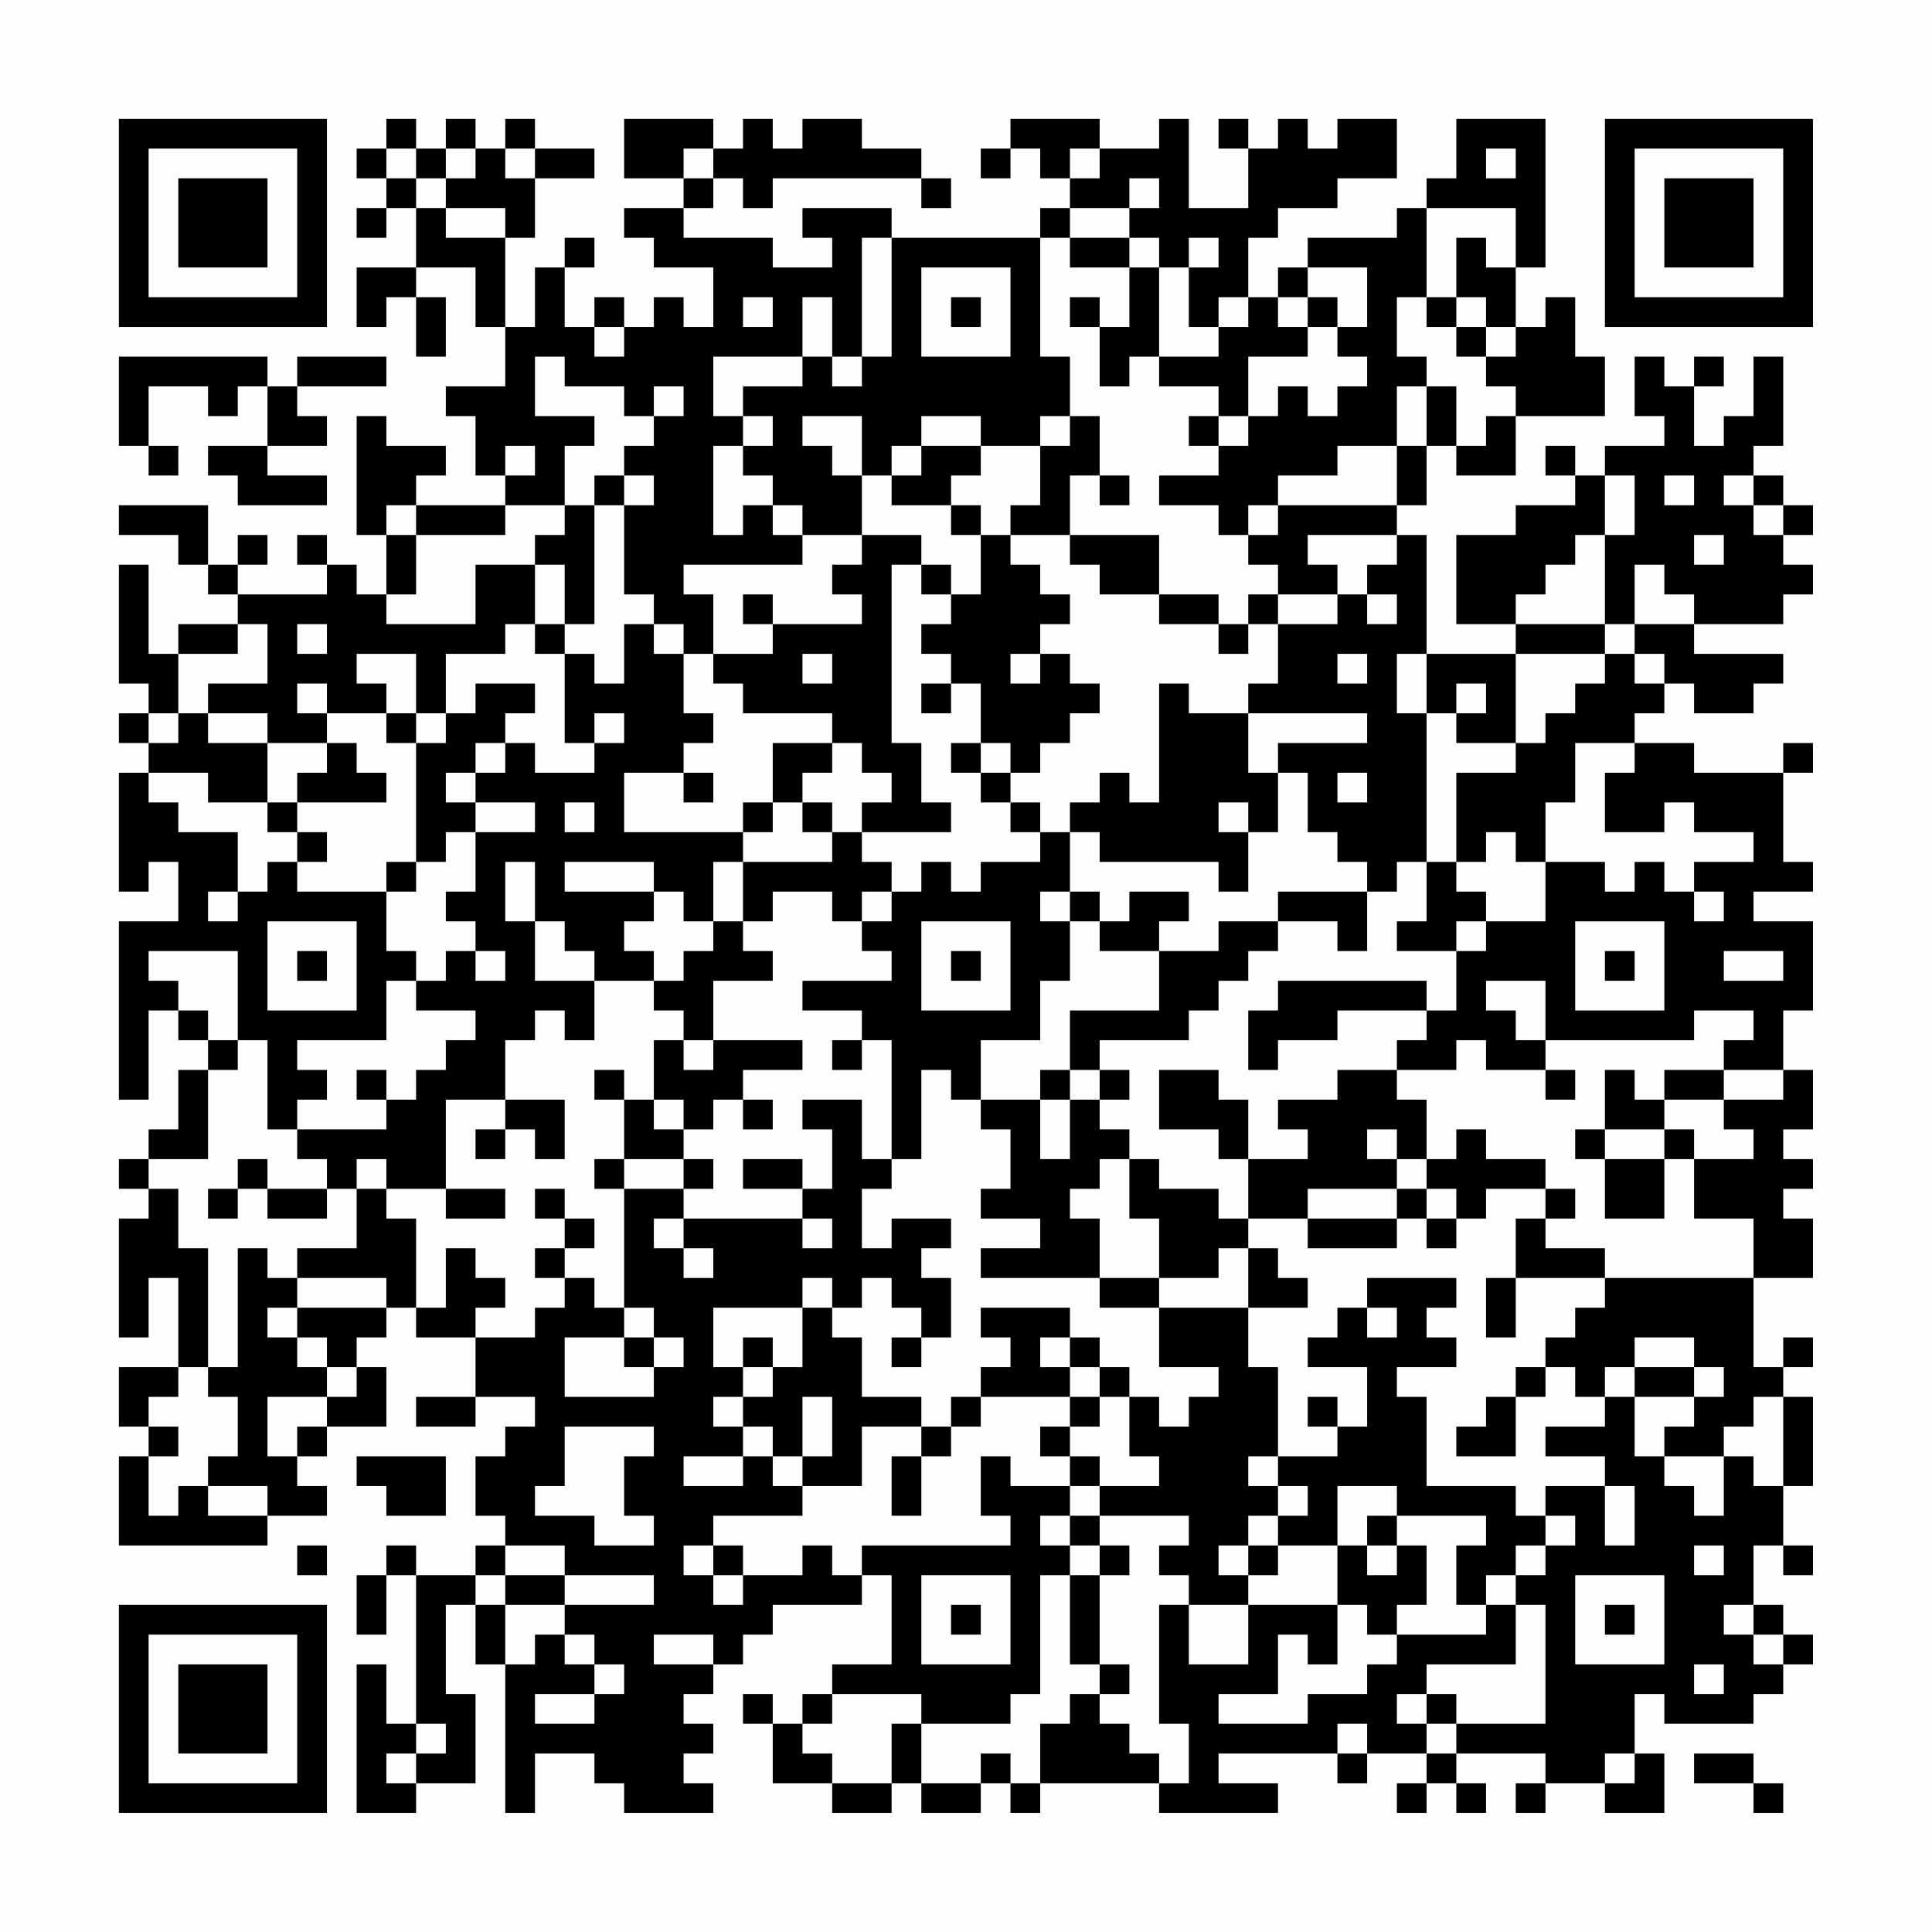 <?xml version="1.0" encoding="UTF-8"?>
<svg xmlns="http://www.w3.org/2000/svg" version="1.1" width="300" height="300" viewBox="0 0 300 300"><rect x="0" y="0" width="300" height="300" fill="#fefefe"/><g transform="scale(4.615)"><g transform="translate(4,4)"><path fill-rule="evenodd" d="M9 0L9 1L8 1L8 2L9 2L9 3L8 3L8 4L9 4L9 3L10 3L10 5L8 5L8 7L9 7L9 6L10 6L10 8L11 8L11 6L10 6L10 5L12 5L12 7L13 7L13 9L11 9L11 10L12 10L12 12L13 12L13 13L10 13L10 12L11 12L11 11L9 11L9 10L8 10L8 14L9 14L9 16L8 16L8 15L7 15L7 14L6 14L6 15L7 15L7 16L4 16L4 15L5 15L5 14L4 14L4 15L3 15L3 13L0 13L0 14L2 14L2 15L3 15L3 16L4 16L4 17L2 17L2 18L1 18L1 15L0 15L0 19L1 19L1 20L0 20L0 21L1 21L1 22L0 22L0 26L1 26L1 25L2 25L2 27L0 27L0 33L1 33L1 30L2 30L2 31L3 31L3 32L2 32L2 34L1 34L1 35L0 35L0 36L1 36L1 37L0 37L0 41L1 41L1 39L2 39L2 42L0 42L0 44L1 44L1 45L0 45L0 48L5 48L5 47L7 47L7 46L6 46L6 45L7 45L7 44L9 44L9 42L8 42L8 41L9 41L9 40L10 40L10 41L12 41L12 43L10 43L10 44L12 44L12 43L14 43L14 44L13 44L13 45L12 45L12 47L13 47L13 48L12 48L12 49L10 49L10 48L9 48L9 49L8 49L8 51L9 51L9 49L10 49L10 54L9 54L9 52L8 52L8 57L10 57L10 56L12 56L12 53L11 53L11 50L12 50L12 52L13 52L13 57L14 57L14 55L16 55L16 56L17 56L17 57L20 57L20 56L19 56L19 55L20 55L20 54L19 54L19 53L20 53L20 52L21 52L21 51L22 51L22 50L25 50L25 49L26 49L26 52L24 52L24 53L23 53L23 54L22 54L22 53L21 53L21 54L22 54L22 56L24 56L24 57L26 57L26 56L27 56L27 57L29 57L29 56L30 56L30 57L31 57L31 56L35 56L35 57L39 57L39 56L37 56L37 55L41 55L41 56L42 56L42 55L44 55L44 56L43 56L43 57L44 57L44 56L45 56L45 57L46 57L46 56L45 56L45 55L48 55L48 56L47 56L47 57L48 57L48 56L50 56L50 57L52 57L52 55L51 55L51 53L52 53L52 54L55 54L55 53L56 53L56 52L57 52L57 51L56 51L56 50L55 50L55 48L56 48L56 49L57 49L57 48L56 48L56 46L57 46L57 43L56 43L56 42L57 42L57 41L56 41L56 42L55 42L55 39L57 39L57 37L56 37L56 36L57 36L57 35L56 35L56 34L57 34L57 32L56 32L56 30L57 30L57 27L55 27L55 26L57 26L57 25L56 25L56 22L57 22L57 21L56 21L56 22L53 22L53 21L51 21L51 20L52 20L52 19L53 19L53 20L55 20L55 19L56 19L56 18L53 18L53 17L56 17L56 16L57 16L57 15L56 15L56 14L57 14L57 13L56 13L56 12L55 12L55 11L56 11L56 8L55 8L55 10L54 10L54 11L53 11L53 9L54 9L54 8L53 8L53 9L52 9L52 8L51 8L51 10L52 10L52 11L50 11L50 12L49 12L49 11L48 11L48 12L49 12L49 13L47 13L47 14L45 14L45 17L47 17L47 18L44 18L44 14L43 14L43 13L44 13L44 11L45 11L45 12L47 12L47 10L50 10L50 8L49 8L49 6L48 6L48 7L47 7L47 5L48 5L48 0L45 0L45 2L44 2L44 3L43 3L43 4L40 4L40 5L39 5L39 6L38 6L38 4L39 4L39 3L41 3L41 2L43 2L43 0L41 0L41 1L40 1L40 0L39 0L39 1L38 1L38 0L37 0L37 1L38 1L38 3L36 3L36 0L35 0L35 1L33 1L33 0L30 0L30 1L29 1L29 2L30 2L30 1L31 1L31 2L32 2L32 3L31 3L31 4L26 4L26 3L23 3L23 4L24 4L24 5L22 5L22 4L19 4L19 3L20 3L20 2L21 2L21 3L22 3L22 2L27 2L27 3L28 3L28 2L27 2L27 1L25 1L25 0L23 0L23 1L22 1L22 0L21 0L21 1L20 1L20 0L17 0L17 2L19 2L19 3L17 3L17 4L18 4L18 5L20 5L20 7L19 7L19 6L18 6L18 7L17 7L17 6L16 6L16 7L15 7L15 5L16 5L16 4L15 4L15 5L14 5L14 7L13 7L13 4L14 4L14 2L16 2L16 1L14 1L14 0L13 0L13 1L12 1L12 0L11 0L11 1L10 1L10 0ZM9 1L9 2L10 2L10 3L11 3L11 4L13 4L13 3L11 3L11 2L12 2L12 1L11 1L11 2L10 2L10 1ZM13 1L13 2L14 2L14 1ZM19 1L19 2L20 2L20 1ZM32 1L32 2L33 2L33 1ZM46 1L46 2L47 2L47 1ZM34 2L34 3L32 3L32 4L31 4L31 8L32 8L32 10L31 10L31 11L29 11L29 10L27 10L27 11L26 11L26 12L25 12L25 10L23 10L23 11L24 11L24 12L25 12L25 14L23 14L23 13L22 13L22 12L21 12L21 11L22 11L22 10L21 10L21 9L23 9L23 8L24 8L24 9L25 9L25 8L26 8L26 4L25 4L25 8L24 8L24 6L23 6L23 8L20 8L20 10L21 10L21 11L20 11L20 14L21 14L21 13L22 13L22 14L23 14L23 15L19 15L19 16L20 16L20 18L19 18L19 17L18 17L18 16L17 16L17 13L18 13L18 12L17 12L17 11L18 11L18 10L19 10L19 9L18 9L18 10L17 10L17 9L15 9L15 8L14 8L14 10L16 10L16 11L15 11L15 13L13 13L13 14L10 14L10 13L9 13L9 14L10 14L10 16L9 16L9 17L12 17L12 15L14 15L14 17L13 17L13 18L11 18L11 20L10 20L10 18L8 18L8 19L9 19L9 20L7 20L7 19L6 19L6 20L7 20L7 21L5 21L5 20L3 20L3 19L5 19L5 17L4 17L4 18L2 18L2 20L1 20L1 21L2 21L2 20L3 20L3 21L5 21L5 23L3 23L3 22L1 22L1 23L2 23L2 24L4 24L4 26L3 26L3 27L4 27L4 26L5 26L5 25L6 25L6 26L9 26L9 28L10 28L10 29L9 29L9 31L6 31L6 32L7 32L7 33L6 33L6 34L5 34L5 31L4 31L4 28L1 28L1 29L2 29L2 30L3 30L3 31L4 31L4 32L3 32L3 35L1 35L1 36L2 36L2 38L3 38L3 42L2 42L2 43L1 43L1 44L2 44L2 45L1 45L1 47L2 47L2 46L3 46L3 47L5 47L5 46L3 46L3 45L4 45L4 43L3 43L3 42L4 42L4 38L5 38L5 39L6 39L6 40L5 40L5 41L6 41L6 42L7 42L7 43L5 43L5 45L6 45L6 44L7 44L7 43L8 43L8 42L7 42L7 41L6 41L6 40L9 40L9 39L6 39L6 38L8 38L8 36L9 36L9 37L10 37L10 40L11 40L11 38L12 38L12 39L13 39L13 40L12 40L12 41L14 41L14 40L15 40L15 39L16 39L16 40L17 40L17 41L15 41L15 43L18 43L18 42L19 42L19 41L18 41L18 40L17 40L17 36L19 36L19 37L18 37L18 38L19 38L19 39L20 39L20 38L19 38L19 37L23 37L23 38L24 38L24 37L23 37L23 36L24 36L24 34L23 34L23 33L25 33L25 35L26 35L26 36L25 36L25 38L26 38L26 37L28 37L28 38L27 38L27 39L28 39L28 41L27 41L27 40L26 40L26 39L25 39L25 40L24 40L24 39L23 39L23 40L20 40L20 42L21 42L21 43L20 43L20 44L21 44L21 45L19 45L19 46L21 46L21 45L22 45L22 46L23 46L23 47L20 47L20 48L19 48L19 49L20 49L20 50L21 50L21 49L23 49L23 48L24 48L24 49L25 49L25 48L30 48L30 47L29 47L29 45L30 45L30 46L32 46L32 47L31 47L31 48L32 48L32 49L31 49L31 53L30 53L30 54L27 54L27 53L24 53L24 54L23 54L23 55L24 55L24 56L26 56L26 54L27 54L27 56L29 56L29 55L30 55L30 56L31 56L31 54L32 54L32 53L33 53L33 54L34 54L34 55L35 55L35 56L36 56L36 54L35 54L35 50L36 50L36 52L38 52L38 50L41 50L41 52L40 52L40 51L39 51L39 53L37 53L37 54L40 54L40 53L42 53L42 52L43 52L43 51L46 51L46 50L47 50L47 52L44 52L44 53L43 53L43 54L44 54L44 55L45 55L45 54L48 54L48 50L47 50L47 49L48 49L48 48L49 48L49 47L48 47L48 46L50 46L50 48L51 48L51 46L50 46L50 45L48 45L48 44L50 44L50 43L51 43L51 45L52 45L52 46L53 46L53 47L54 47L54 45L55 45L55 46L56 46L56 43L55 43L55 44L54 44L54 45L52 45L52 44L53 44L53 43L54 43L54 42L53 42L53 41L51 41L51 42L50 42L50 43L49 43L49 42L48 42L48 41L49 41L49 40L50 40L50 39L55 39L55 37L53 37L53 35L55 35L55 34L54 34L54 33L56 33L56 32L54 32L54 31L55 31L55 30L53 30L53 31L48 31L48 29L46 29L46 30L47 30L47 31L48 31L48 32L46 32L46 31L45 31L45 32L43 32L43 31L44 31L44 30L45 30L45 28L46 28L46 27L48 27L48 25L50 25L50 26L51 26L51 25L52 25L52 26L53 26L53 27L54 27L54 26L53 26L53 25L55 25L55 24L53 24L53 23L52 23L52 24L50 24L50 22L51 22L51 21L49 21L49 23L48 23L48 25L47 25L47 24L46 24L46 25L45 25L45 22L47 22L47 21L48 21L48 20L49 20L49 19L50 19L50 18L51 18L51 19L52 19L52 18L51 18L51 17L53 17L53 16L52 16L52 15L51 15L51 17L50 17L50 14L51 14L51 12L50 12L50 14L49 14L49 15L48 15L48 16L47 16L47 17L50 17L50 18L47 18L47 21L45 21L45 20L46 20L46 19L45 19L45 20L44 20L44 18L43 18L43 20L44 20L44 25L43 25L43 26L42 26L42 25L41 25L41 24L40 24L40 22L39 22L39 21L42 21L42 20L38 20L38 19L39 19L39 17L41 17L41 16L42 16L42 17L43 17L43 16L42 16L42 15L43 15L43 14L40 14L40 15L41 15L41 16L39 16L39 15L38 15L38 14L39 14L39 13L43 13L43 11L44 11L44 9L45 9L45 11L46 11L46 10L47 10L47 9L46 9L46 8L47 8L47 7L46 7L46 6L45 6L45 4L46 4L46 5L47 5L47 3L44 3L44 6L43 6L43 8L44 8L44 9L43 9L43 11L41 11L41 12L39 12L39 13L38 13L38 14L37 14L37 13L35 13L35 12L37 12L37 11L38 11L38 10L39 10L39 9L40 9L40 10L41 10L41 9L42 9L42 8L41 8L41 7L42 7L42 5L40 5L40 6L39 6L39 7L40 7L40 8L38 8L38 10L37 10L37 9L35 9L35 8L37 8L37 7L38 7L38 6L37 6L37 7L36 7L36 5L37 5L37 4L36 4L36 5L35 5L35 4L34 4L34 3L35 3L35 2ZM32 4L32 5L34 5L34 7L33 7L33 6L32 6L32 7L33 7L33 9L34 9L34 8L35 8L35 5L34 5L34 4ZM27 5L27 8L30 8L30 5ZM21 6L21 7L22 7L22 6ZM28 6L28 7L29 7L29 6ZM40 6L40 7L41 7L41 6ZM44 6L44 7L45 7L45 8L46 8L46 7L45 7L45 6ZM16 7L16 8L17 8L17 7ZM0 8L0 11L1 11L1 12L2 12L2 11L1 11L1 9L3 9L3 10L4 10L4 9L5 9L5 11L3 11L3 12L4 12L4 13L7 13L7 12L5 12L5 11L7 11L7 10L6 10L6 9L9 9L9 8L6 8L6 9L5 9L5 8ZM32 10L32 11L31 11L31 13L30 13L30 14L29 14L29 13L28 13L28 12L29 12L29 11L27 11L27 12L26 12L26 13L28 13L28 14L29 14L29 16L28 16L28 15L27 15L27 14L25 14L25 15L24 15L24 16L25 16L25 17L22 17L22 16L21 16L21 17L22 17L22 18L20 18L20 19L21 19L21 20L24 20L24 21L22 21L22 23L21 23L21 24L17 24L17 22L19 22L19 23L20 23L20 22L19 22L19 21L20 21L20 20L19 20L19 18L18 18L18 17L17 17L17 19L16 19L16 18L15 18L15 17L16 17L16 13L17 13L17 12L16 12L16 13L15 13L15 14L14 14L14 15L15 15L15 17L14 17L14 18L15 18L15 21L16 21L16 22L14 22L14 21L13 21L13 20L14 20L14 19L12 19L12 20L11 20L11 21L10 21L10 20L9 20L9 21L10 21L10 25L9 25L9 26L10 26L10 25L11 25L11 24L12 24L12 26L11 26L11 27L12 27L12 28L11 28L11 29L10 29L10 30L12 30L12 31L11 31L11 32L10 32L10 33L9 33L9 32L8 32L8 33L9 33L9 34L6 34L6 35L7 35L7 36L5 36L5 35L4 35L4 36L3 36L3 37L4 37L4 36L5 36L5 37L7 37L7 36L8 36L8 35L9 35L9 36L11 36L11 37L13 37L13 36L11 36L11 33L13 33L13 34L12 34L12 35L13 35L13 34L14 34L14 35L15 35L15 33L13 33L13 31L14 31L14 30L15 30L15 31L16 31L16 29L18 29L18 30L19 30L19 31L18 31L18 33L17 33L17 32L16 32L16 33L17 33L17 35L16 35L16 36L17 36L17 35L19 35L19 36L20 36L20 35L19 35L19 34L20 34L20 33L21 33L21 34L22 34L22 33L21 33L21 32L23 32L23 31L20 31L20 29L22 29L22 28L21 28L21 27L22 27L22 26L24 26L24 27L25 27L25 28L26 28L26 29L23 29L23 30L25 30L25 31L24 31L24 32L25 32L25 31L26 31L26 35L27 35L27 32L28 32L28 33L29 33L29 34L30 34L30 36L29 36L29 37L31 37L31 38L29 38L29 39L33 39L33 40L35 40L35 42L37 42L37 43L36 43L36 44L35 44L35 43L34 43L34 42L33 42L33 41L32 41L32 40L29 40L29 41L30 41L30 42L29 42L29 43L28 43L28 44L27 44L27 43L25 43L25 41L24 41L24 40L23 40L23 42L22 42L22 41L21 41L21 42L22 42L22 43L21 43L21 44L22 44L22 45L23 45L23 46L25 46L25 44L27 44L27 45L26 45L26 47L27 47L27 45L28 45L28 44L29 44L29 43L32 43L32 44L31 44L31 45L32 45L32 46L33 46L33 47L32 47L32 48L33 48L33 49L32 49L32 52L33 52L33 53L34 53L34 52L33 52L33 49L34 49L34 48L33 48L33 47L36 47L36 48L35 48L35 49L36 49L36 50L38 50L38 49L39 49L39 48L41 48L41 50L42 50L42 51L43 51L43 50L44 50L44 48L43 48L43 47L46 47L46 48L45 48L45 50L46 50L46 49L47 49L47 48L48 48L48 47L47 47L47 46L44 46L44 43L43 43L43 42L45 42L45 41L44 41L44 40L45 40L45 39L42 39L42 40L41 40L41 41L40 41L40 42L42 42L42 44L41 44L41 43L40 43L40 44L41 44L41 45L39 45L39 42L38 42L38 40L40 40L40 39L39 39L39 38L38 38L38 37L40 37L40 38L43 38L43 37L44 37L44 38L45 38L45 37L46 37L46 36L48 36L48 37L47 37L47 39L46 39L46 41L47 41L47 39L50 39L50 38L48 38L48 37L49 37L49 36L48 36L48 35L46 35L46 34L45 34L45 35L44 35L44 33L43 33L43 32L41 32L41 33L39 33L39 34L40 34L40 35L38 35L38 33L37 33L37 32L35 32L35 34L37 34L37 35L38 35L38 37L37 37L37 36L35 36L35 35L34 35L34 34L33 34L33 33L34 33L34 32L33 32L33 31L36 31L36 30L37 30L37 29L38 29L38 28L39 28L39 27L41 27L41 28L42 28L42 26L39 26L39 27L37 27L37 28L35 28L35 27L36 27L36 26L34 26L34 27L33 27L33 26L32 26L32 24L33 24L33 25L37 25L37 26L38 26L38 24L39 24L39 22L38 22L38 20L36 20L36 19L35 19L35 23L34 23L34 22L33 22L33 23L32 23L32 24L31 24L31 23L30 23L30 22L31 22L31 21L32 21L32 20L33 20L33 19L32 19L32 18L31 18L31 17L32 17L32 16L31 16L31 15L30 15L30 14L32 14L32 15L33 15L33 16L35 16L35 17L37 17L37 18L38 18L38 17L39 17L39 16L38 16L38 17L37 17L37 16L35 16L35 14L32 14L32 12L33 12L33 13L34 13L34 12L33 12L33 10ZM36 10L36 11L37 11L37 10ZM13 11L13 12L14 12L14 11ZM52 12L52 13L53 13L53 12ZM54 12L54 13L55 13L55 14L56 14L56 13L55 13L55 12ZM53 14L53 15L54 15L54 14ZM26 15L26 21L27 21L27 23L28 23L28 24L25 24L25 23L26 23L26 22L25 22L25 21L24 21L24 22L23 22L23 23L22 23L22 24L21 24L21 25L20 25L20 27L19 27L19 26L18 26L18 25L15 25L15 26L18 26L18 27L17 27L17 28L18 28L18 29L19 29L19 28L20 28L20 27L21 27L21 25L24 25L24 24L25 24L25 25L26 25L26 26L25 26L25 27L26 27L26 26L27 26L27 25L28 25L28 26L29 26L29 25L31 25L31 24L30 24L30 23L29 23L29 22L30 22L30 21L29 21L29 19L28 19L28 18L27 18L27 17L28 17L28 16L27 16L27 15ZM6 17L6 18L7 18L7 17ZM23 18L23 19L24 19L24 18ZM30 18L30 19L31 19L31 18ZM41 18L41 19L42 19L42 18ZM27 19L27 20L28 20L28 19ZM16 20L16 21L17 21L17 20ZM7 21L7 22L6 22L6 23L5 23L5 24L6 24L6 25L7 25L7 24L6 24L6 23L9 23L9 22L8 22L8 21ZM12 21L12 22L11 22L11 23L12 23L12 24L14 24L14 23L12 23L12 22L13 22L13 21ZM28 21L28 22L29 22L29 21ZM41 22L41 23L42 23L42 22ZM15 23L15 24L16 24L16 23ZM23 23L23 24L24 24L24 23ZM37 23L37 24L38 24L38 23ZM13 25L13 27L14 27L14 29L16 29L16 28L15 28L15 27L14 27L14 25ZM44 25L44 27L43 27L43 28L45 28L45 27L46 27L46 26L45 26L45 25ZM31 26L31 27L32 27L32 29L31 29L31 31L29 31L29 33L31 33L31 35L32 35L32 33L33 33L33 32L32 32L32 30L35 30L35 28L33 28L33 27L32 27L32 26ZM5 27L5 30L8 30L8 27ZM27 27L27 30L30 30L30 27ZM49 27L49 30L52 30L52 27ZM6 28L6 29L7 29L7 28ZM12 28L12 29L13 29L13 28ZM28 28L28 29L29 29L29 28ZM50 28L50 29L51 29L51 28ZM54 28L54 29L56 29L56 28ZM39 29L39 30L38 30L38 32L39 32L39 31L41 31L41 30L44 30L44 29ZM19 31L19 32L20 32L20 31ZM31 32L31 33L32 33L32 32ZM48 32L48 33L49 33L49 32ZM50 32L50 34L49 34L49 35L50 35L50 37L52 37L52 35L53 35L53 34L52 34L52 33L54 33L54 32L52 32L52 33L51 33L51 32ZM18 33L18 34L19 34L19 33ZM42 34L42 35L43 35L43 36L40 36L40 37L43 37L43 36L44 36L44 37L45 37L45 36L44 36L44 35L43 35L43 34ZM50 34L50 35L52 35L52 34ZM21 35L21 36L23 36L23 35ZM33 35L33 36L32 36L32 37L33 37L33 39L35 39L35 40L38 40L38 38L37 38L37 39L35 39L35 37L34 37L34 35ZM14 36L14 37L15 37L15 38L14 38L14 39L15 39L15 38L16 38L16 37L15 37L15 36ZM42 40L42 41L43 41L43 40ZM17 41L17 42L18 42L18 41ZM26 41L26 42L27 42L27 41ZM31 41L31 42L32 42L32 43L33 43L33 44L32 44L32 45L33 45L33 46L35 46L35 45L34 45L34 43L33 43L33 42L32 42L32 41ZM47 42L47 43L46 43L46 44L45 44L45 45L47 45L47 43L48 43L48 42ZM51 42L51 43L53 43L53 42ZM23 43L23 45L24 45L24 43ZM15 44L15 46L14 46L14 47L16 47L16 48L18 48L18 47L17 47L17 45L18 45L18 44ZM8 45L8 46L9 46L9 47L11 47L11 45ZM38 45L38 46L39 46L39 47L38 47L38 48L37 48L37 49L38 49L38 48L39 48L39 47L40 47L40 46L39 46L39 45ZM41 46L41 48L42 48L42 49L43 49L43 48L42 48L42 47L43 47L43 46ZM6 48L6 49L7 49L7 48ZM13 48L13 49L12 49L12 50L13 50L13 52L14 52L14 51L15 51L15 52L16 52L16 53L14 53L14 54L16 54L16 53L17 53L17 52L16 52L16 51L15 51L15 50L18 50L18 49L15 49L15 48ZM20 48L20 49L21 49L21 48ZM53 48L53 49L54 49L54 48ZM13 49L13 50L15 50L15 49ZM27 49L27 52L30 52L30 49ZM49 49L49 52L52 52L52 49ZM28 50L28 51L29 51L29 50ZM50 50L50 51L51 51L51 50ZM54 50L54 51L55 51L55 52L56 52L56 51L55 51L55 50ZM18 51L18 52L20 52L20 51ZM53 52L53 53L54 53L54 52ZM44 53L44 54L45 54L45 53ZM10 54L10 55L9 55L9 56L10 56L10 55L11 55L11 54ZM41 54L41 55L42 55L42 54ZM50 55L50 56L51 56L51 55ZM53 55L53 56L55 56L55 57L56 57L56 56L55 56L55 55ZM0 0L0 7L7 7L7 0ZM1 1L1 6L6 6L6 1ZM2 2L2 5L5 5L5 2ZM50 0L50 7L57 7L57 0ZM51 1L51 6L56 6L56 1ZM52 2L52 5L55 5L55 2ZM0 50L0 57L7 57L7 50ZM1 51L1 56L6 56L6 51ZM2 52L2 55L5 55L5 52Z" fill="#000000"/></g></g></svg>
